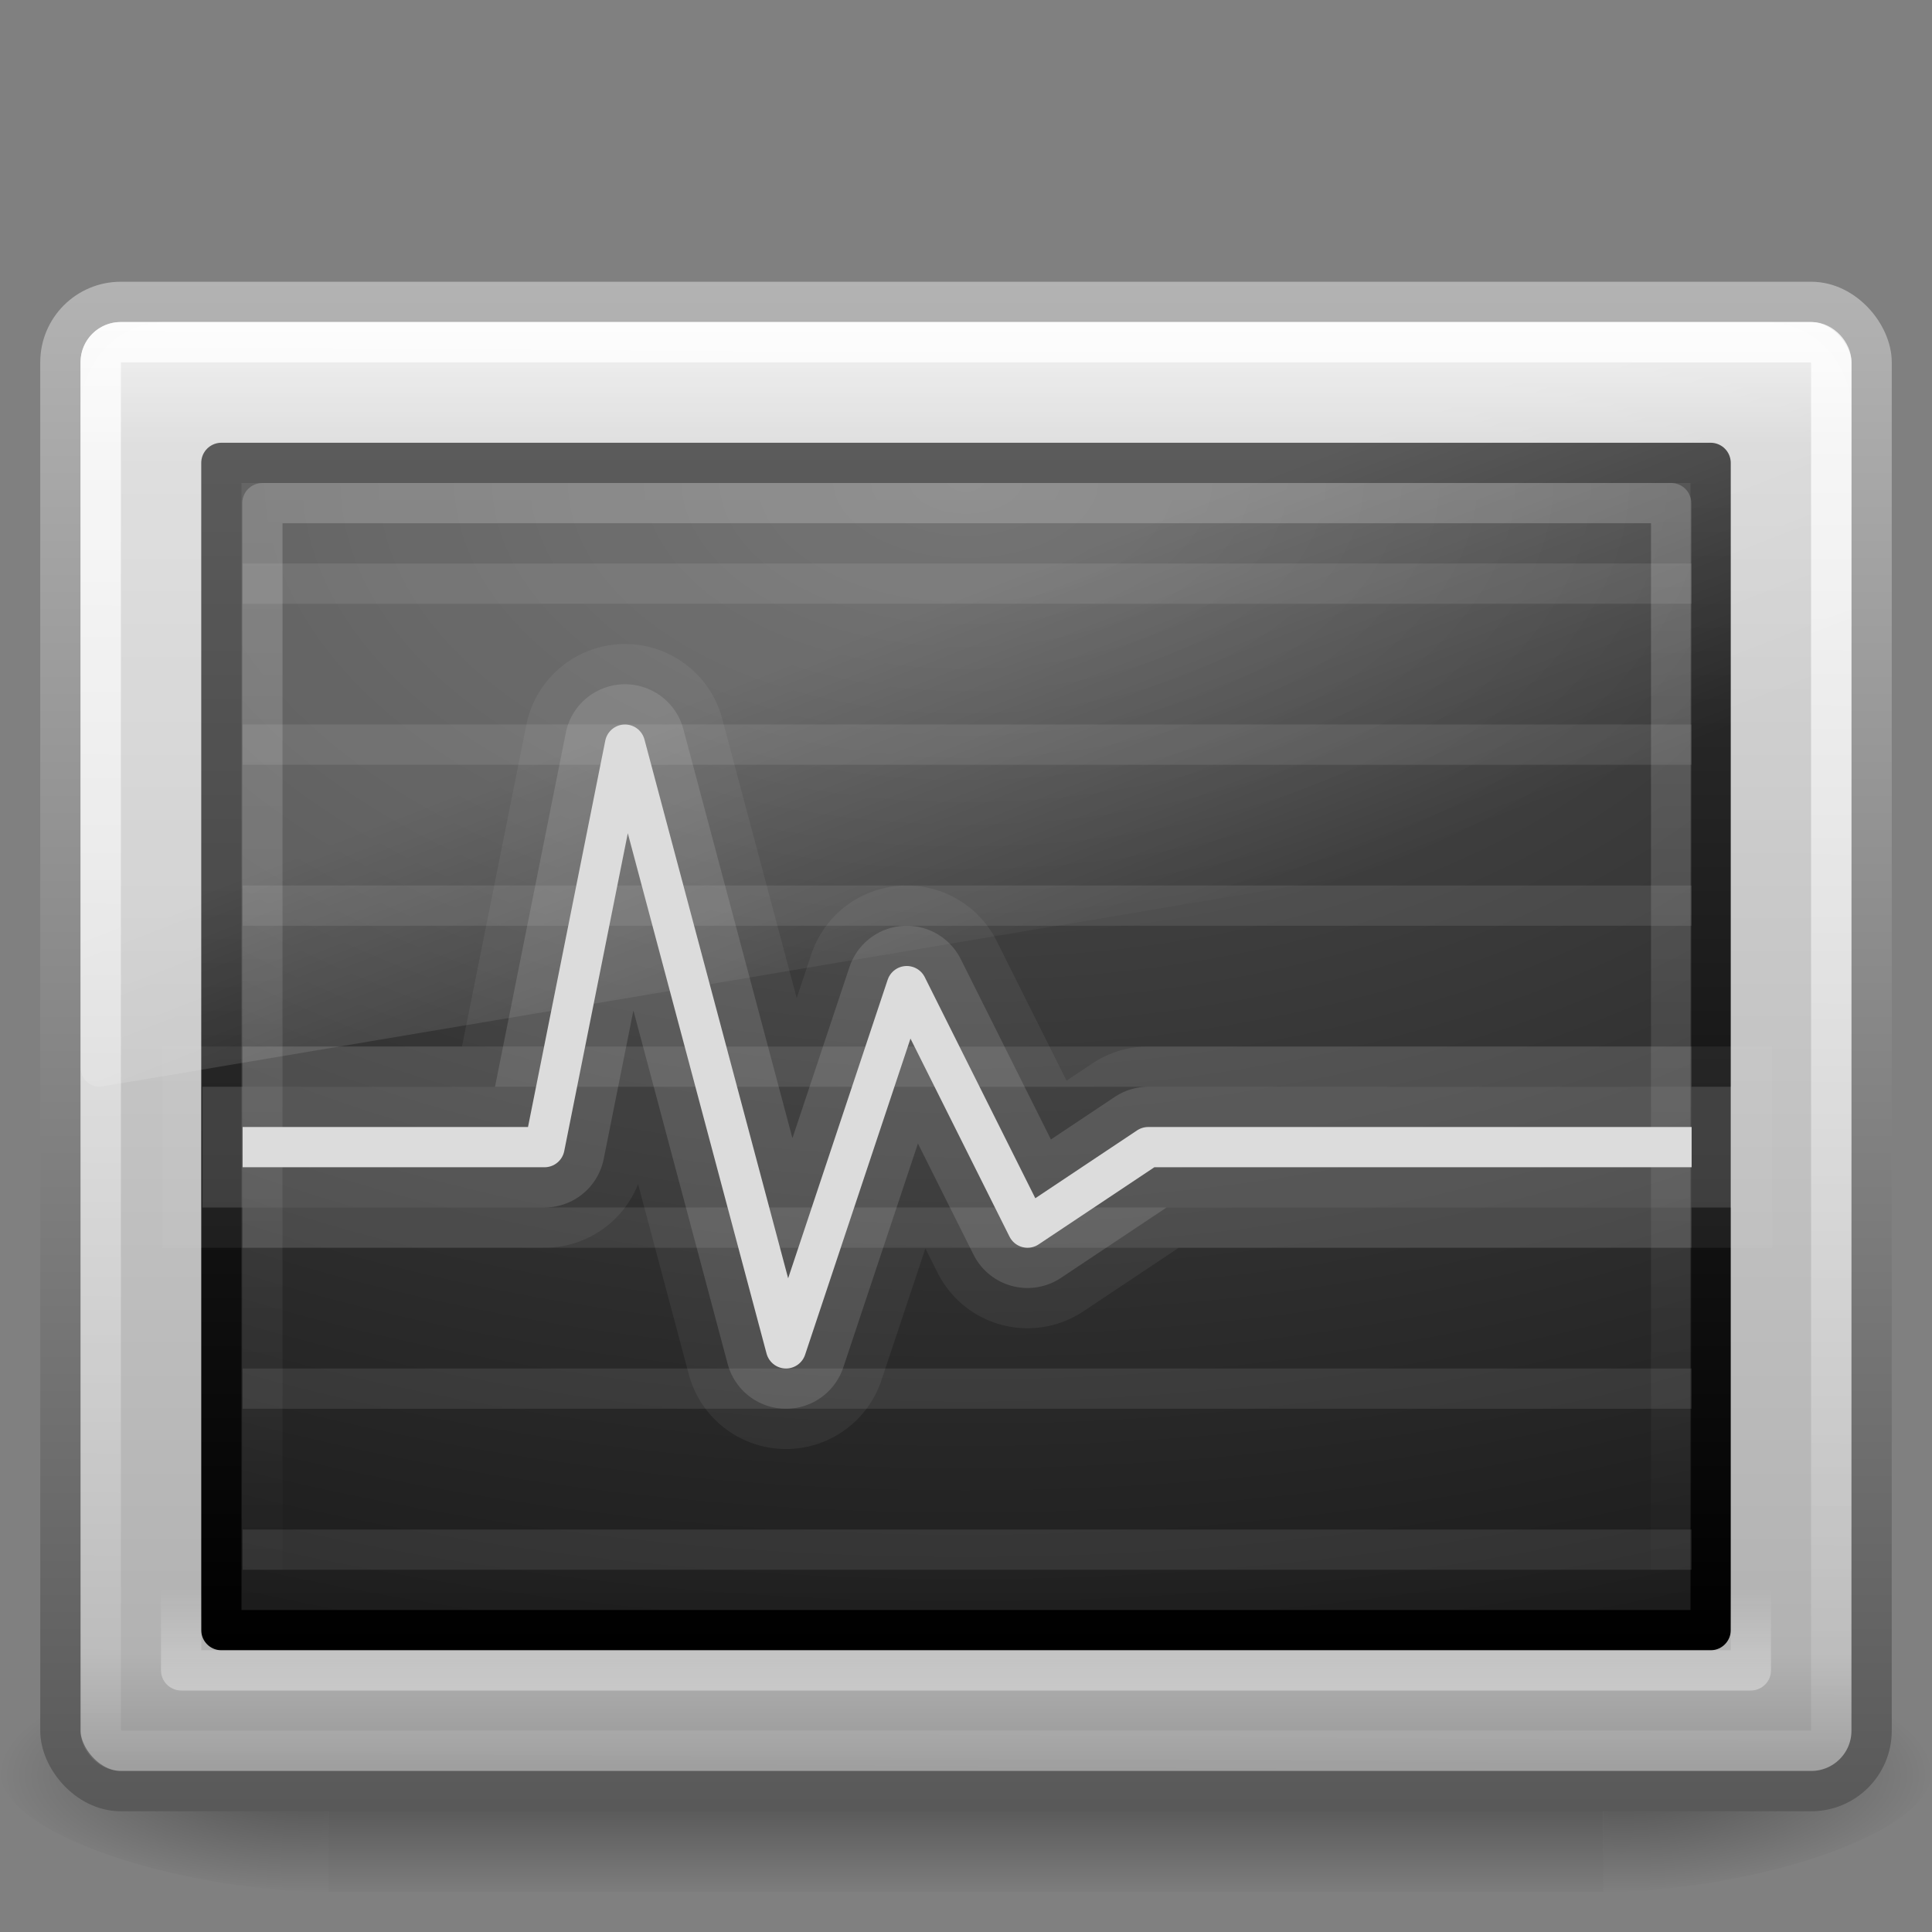 <?xml version="1.0" encoding="UTF-8" standalone="no"?>
<!-- Created with Inkscape (http://www.inkscape.org/) -->

<svg
   xmlns:dc="http://purl.org/dc/elements/1.1/"
   xmlns:cc="http://creativecommons.org/ns#"
   xmlns:rdf="http://www.w3.org/1999/02/22-rdf-syntax-ns#"
   xmlns:svg="http://www.w3.org/2000/svg"
   xmlns="http://www.w3.org/2000/svg"
   xmlns:xlink="http://www.w3.org/1999/xlink"
   xmlns:sodipodi="http://sodipodi.sourceforge.net/DTD/sodipodi-0.dtd"
   xmlns:inkscape="http://www.inkscape.org/namespaces/inkscape"
   version="1.1"
   width="48"
   height="48"
   id="svg4043"
   inkscape:version="0.48.1 r9760"
   sodipodi:docname="htop.svg">
  <rect width="100%" height="100%" fill="#808080" stroke="none"/>
  <sodipodi:namedview
     pagecolor="#ffffff"
     bordercolor="#666666"
     borderopacity="1"
     objecttolerance="10"
     gridtolerance="10"
     guidetolerance="10"
     inkscape:pageopacity="0"
     inkscape:pageshadow="2"
     inkscape:window-width="1680"
     inkscape:window-height="998"
     id="namedview68"
     showgrid="false"
     inkscape:zoom="4.9166667"
     inkscape:cx="24"
     inkscape:cy="23.59322"
     inkscape:window-x="0"
     inkscape:window-y="0"
     inkscape:window-maximized="1"
     inkscape:current-layer="svg4043" />
  <defs
     id="defs4045">
    <inkscape:perspective
       id="perspective72"
       inkscape:persp3d-origin="24 : 16 : 1"
       inkscape:vp_z="48 : 24 : 1"
       inkscape:vp_y="0 : 1000 : 0"
       inkscape:vp_x="0 : 24 : 1"
       sodipodi:type="inkscape:persp3d" />
    <linearGradient
       gradientTransform="matrix(0.897,0,0,0.692,2.48,9.383)"
       gradientUnits="userSpaceOnUse"
       xlink:href="#linearGradient2223-4-6-9-7"
       id="linearGradient3095"
       y2="44"
       x2="16.143"
       y1="4"
       x1="16.143" />
    <linearGradient
       id="linearGradient2223-4-6-9-7">
      <stop
         offset="0"
         style="stop-color:#ffffff;stop-opacity:1"
         id="stop2225-6-4-7-2" />
      <stop
         offset="1"
         style="stop-color:#ffffff;stop-opacity:0"
         id="stop2229-2-5-5-8" />
    </linearGradient>
    <linearGradient
       gradientTransform="matrix(0.958,0,0,1.018,1.012,1.922)"
       gradientUnits="userSpaceOnUse"
       xlink:href="#linearGradient8265-821-176-38-919-66-249-7-7-8-6"
       id="linearGradient3098"
       y2="24.628"
       x2="20.055"
       y1="15.298"
       x1="16.626" />
    <linearGradient
       id="linearGradient8265-821-176-38-919-66-249-7-7-8-6">
      <stop
         offset="0"
         style="stop-color:#ffffff;stop-opacity:1"
         id="stop2687-1-9-0-2" />
      <stop
         offset="1"
         style="stop-color:#ffffff;stop-opacity:0"
         id="stop2689-5-4-3-1" />
    </linearGradient>
    <linearGradient
       gradientTransform="matrix(0.955,0,0,0.897,1.087,5.385)"
       gradientUnits="userSpaceOnUse"
       xlink:href="#linearGradient2238-2-3-3-1"
       id="linearGradient3109"
       y2="47.279"
       x2="12.213"
       y1="2.917"
       x1="12.579" />
    <linearGradient
       id="linearGradient2238-2-3-3-1">
      <stop
         offset="0"
         style="stop-color:#ffffff;stop-opacity:1"
         id="stop2240-1-6-7-0" />
      <stop
         offset="1"
         style="stop-color:#ffffff;stop-opacity:0"
         id="stop2242-7-3-7-2" />
    </linearGradient>
    <linearGradient
       gradientTransform="matrix(0.991,0,0,1.011,0.22,5.812)"
       gradientUnits="userSpaceOnUse"
       xlink:href="#linearGradient2223-4-6-9"
       id="linearGradient3112"
       y2="33.296"
       x2="23.071"
       y1="36.047"
       x1="23.071" />
    <linearGradient
       id="linearGradient2223-4-6-9">
      <stop
         offset="0"
         style="stop-color:#ffffff;stop-opacity:1"
         id="stop2225-6-4-7" />
      <stop
         offset="1"
         style="stop-color:#ffffff;stop-opacity:0"
         id="stop2229-2-5-5" />
    </linearGradient>
    <radialGradient
       gradientTransform="matrix(0,1.71,-2.921,-7.2163996e-8,48.678,-0.887)"
       gradientUnits="userSpaceOnUse"
       xlink:href="#linearGradient4157-401-351-3-5"
       id="radialGradient3115"
       fy="8.45"
       fx="7.496"
       r="20"
       cy="8.45"
       cx="7.496" />
    <linearGradient
       id="linearGradient4157-401-351-3-5">
      <stop
         offset="0"
         style="stop-color:#525252;stop-opacity:1"
         id="stop3790-0-0" />
      <stop
         offset="1"
         style="stop-color:#141414;stop-opacity:1"
         id="stop3792-0-2" />
    </linearGradient>
    <linearGradient
       gradientTransform="matrix(0.949,0,0,0.744,1.229,8.153)"
       gradientUnits="userSpaceOnUse"
       xlink:href="#linearGradient3610-302-5-8"
       id="linearGradient3117"
       y2="44"
       x2="16.143"
       y1="4"
       x1="16.143" />
    <linearGradient
       id="linearGradient3610-302-5-8">
      <stop
         offset="0"
         style="stop-color:#323232;stop-opacity:1"
         id="stop3796-3-0" />
      <stop
         offset="1"
         style="stop-color:#000000;stop-opacity:1"
         id="stop3798-8-6" />
    </linearGradient>
    <linearGradient
       gradientTransform="translate(-3.5243988e-6,-6.6e-6)"
       gradientUnits="userSpaceOnUse"
       xlink:href="#linearGradient3994-617-9-9"
       id="linearGradient3120"
       y2="43.865"
       x2="24"
       y1="7.96"
       x1="24" />
    <linearGradient
       id="linearGradient3994-617-9-9">
      <stop
         offset="0"
         style="stop-color:#f0f0f0;stop-opacity:1"
         id="stop4324-9-7" />
      <stop
         offset="0.086"
         style="stop-color:#d7d7d7;stop-opacity:1"
         id="stop2860-4-4" />
      <stop
         offset="0.922"
         style="stop-color:#b2b2b2;stop-opacity:1"
         id="stop2862-5-9" />
      <stop
         offset="1"
         style="stop-color:#979797;stop-opacity:1"
         id="stop4326-1-1" />
    </linearGradient>
    <linearGradient
       gradientTransform="matrix(0.957,0,0,0.903,1.021,4.306)"
       gradientUnits="userSpaceOnUse"
       xlink:href="#linearGradient4008-764-3-0"
       id="linearGradient3122"
       y2="2.876"
       x2="10.014"
       y1="44.96"
       x1="10.014" />
    <linearGradient
       id="linearGradient4008-764-3-0">
      <stop
         offset="0"
         style="stop-color:#595959;stop-opacity:1"
         id="stop4334-7-6" />
      <stop
         offset="1"
         style="stop-color:#b3b3b3;stop-opacity:1"
         id="stop4336-8-0" />
    </linearGradient>
    <radialGradient
       gradientTransform="matrix(-0.066,0,0,0.025,47.692,31.942)"
       gradientUnits="userSpaceOnUse"
       xlink:href="#linearGradient5060-6-6-5"
       id="radialGradient3125"
       fy="486.648"
       fx="605.714"
       r="117.143"
       cy="486.648"
       cx="605.714" />
    <linearGradient
       id="linearGradient5060-6-6-5">
      <stop
         offset="0"
         style="stop-color:#000000;stop-opacity:1"
         id="stop5062-3-0-3" />
      <stop
         offset="1"
         style="stop-color:#000000;stop-opacity:0"
         id="stop5064-1-4-9" />
    </linearGradient>
    <radialGradient
       gradientTransform="matrix(0.066,0,0,0.025,0.308,31.942)"
       gradientUnits="userSpaceOnUse"
       xlink:href="#linearGradient5060-6-6-5"
       id="radialGradient3128"
       fy="486.648"
       fx="605.714"
       r="117.143"
       cy="486.648"
       cx="605.714" />
    <linearGradient
       id="linearGradient5048-7-7-5">
      <stop
         offset="0"
         style="stop-color:#000000;stop-opacity:0"
         id="stop5050-5-6-4" />
      <stop
         offset="0.5"
         style="stop-color:#000000;stop-opacity:1"
         id="stop5056-9-0-1" />
      <stop
         offset="1"
         style="stop-color:#000000;stop-opacity:0"
         id="stop5052-6-9-5" />
    </linearGradient>
    <linearGradient
       gradientTransform="matrix(0.066,0,0,0.025,0.295,31.942)"
       gradientUnits="userSpaceOnUse"
       xlink:href="#linearGradient5048-7-7-5"
       id="linearGradient4041"
       y2="609.505"
       x2="302.857"
       y1="366.648"
       x1="302.857" />
    <linearGradient
       y2="44"
       x2="16.143"
       y1="4"
       x1="16.143"
       gradientTransform="matrix(0.897,0,0,0.692,2.48,9.383)"
       gradientUnits="userSpaceOnUse"
       id="linearGradient2889"
       xlink:href="#linearGradient2223-4-6-9-7"
       inkscape:collect="always" />
    <linearGradient
       y2="24.628"
       x2="20.055"
       y1="15.298"
       x1="16.626"
       gradientTransform="matrix(0.958,0,0,1.018,1.012,1.922)"
       gradientUnits="userSpaceOnUse"
       id="linearGradient2892"
       xlink:href="#linearGradient8265-821-176-38-919-66-249-7-7-8-6"
       inkscape:collect="always" />
    <linearGradient
       y2="47.279"
       x2="12.213"
       y1="2.917"
       x1="12.579"
       gradientTransform="matrix(0.955,0,0,0.897,1.087,5.385)"
       gradientUnits="userSpaceOnUse"
       id="linearGradient2895"
       xlink:href="#linearGradient2238-2-3-3-1"
       inkscape:collect="always" />
    <linearGradient
       y2="33.296"
       x2="23.071"
       y1="36.047"
       x1="23.071"
       gradientTransform="matrix(0.991,0,0,1.011,0.22,5.812)"
       gradientUnits="userSpaceOnUse"
       id="linearGradient2898"
       xlink:href="#linearGradient2223-4-6-9"
       inkscape:collect="always" />
    <radialGradient
       r="20"
       fy="8.45"
       fx="7.496"
       cy="8.45"
       cx="7.496"
       gradientTransform="matrix(0,1.71,-2.921,-7.2163996e-8,48.678,-0.887)"
       gradientUnits="userSpaceOnUse"
       id="radialGradient2901"
       xlink:href="#linearGradient4157-401-351-3-5"
       inkscape:collect="always" />
    <linearGradient
       y2="44"
       x2="16.143"
       y1="4"
       x1="16.143"
       gradientTransform="matrix(0.949,0,0,0.744,1.229,8.153)"
       gradientUnits="userSpaceOnUse"
       id="linearGradient2903"
       xlink:href="#linearGradient3610-302-5-8"
       inkscape:collect="always" />
    <linearGradient
       y2="43.865"
       x2="24"
       y1="7.96"
       x1="24"
       gradientTransform="translate(-3.5243988e-6,-6.6e-6)"
       gradientUnits="userSpaceOnUse"
       id="linearGradient2906"
       xlink:href="#linearGradient3994-617-9-9"
       inkscape:collect="always" />
    <linearGradient
       y2="2.876"
       x2="10.014"
       y1="44.96"
       x1="10.014"
       gradientTransform="matrix(0.957,0,0,0.903,1.021,4.306)"
       gradientUnits="userSpaceOnUse"
       id="linearGradient2908"
       xlink:href="#linearGradient4008-764-3-0"
       inkscape:collect="always" />
    <radialGradient
       r="117.143"
       fy="486.648"
       fx="605.714"
       cy="486.648"
       cx="605.714"
       gradientTransform="matrix(-0.066,0,0,0.025,47.692,31.942)"
       gradientUnits="userSpaceOnUse"
       id="radialGradient2911"
       xlink:href="#linearGradient5060-6-6-5"
       inkscape:collect="always" />
    <radialGradient
       r="117.143"
       fy="486.648"
       fx="605.714"
       cy="486.648"
       cx="605.714"
       gradientTransform="matrix(0.066,0,0,0.025,0.308,31.942)"
       gradientUnits="userSpaceOnUse"
       id="radialGradient2914"
       xlink:href="#linearGradient5060-6-6-5"
       inkscape:collect="always" />
    <linearGradient
       y2="609.505"
       x2="302.857"
       y1="366.648"
       x1="302.857"
       gradientTransform="matrix(0.066,0,0,0.025,0.295,31.942)"
       gradientUnits="userSpaceOnUse"
       id="linearGradient2917"
       xlink:href="#linearGradient5048-7-7-5"
       inkscape:collect="always" />
    <linearGradient
       y2="609.505"
       x2="302.857"
       y1="366.648"
       x1="302.857"
       gradientTransform="matrix(0.066,0,0,0.025,0.295,31.942)"
       gradientUnits="userSpaceOnUse"
       id="linearGradient2917-922"
       xlink:href="#linearGradient5048-7-7-5-618"
       inkscape:collect="always" />
    <linearGradient
       id="linearGradient5048-7-7-5-618">
      <stop
         offset="0"
         style="stop-color:#000000;stop-opacity:0"
         id="stop3118" />
      <stop
         offset="0.5"
         style="stop-color:#000000;stop-opacity:1"
         id="stop3120" />
      <stop
         offset="1"
         style="stop-color:#000000;stop-opacity:0"
         id="stop3122" />
    </linearGradient>
    <radialGradient
       r="117.143"
       fy="486.648"
       fx="605.714"
       cy="486.648"
       cx="605.714"
       gradientTransform="matrix(0.066,0,0,0.025,0.308,31.942)"
       gradientUnits="userSpaceOnUse"
       id="radialGradient2914-862"
       xlink:href="#linearGradient5060-6-6-5-285"
       inkscape:collect="always" />
    <linearGradient
       id="linearGradient5060-6-6-5-285">
      <stop
         offset="0"
         style="stop-color:#000000;stop-opacity:1"
         id="stop3126" />
      <stop
         offset="1"
         style="stop-color:#000000;stop-opacity:0"
         id="stop3128" />
    </linearGradient>
    <radialGradient
       r="117.143"
       fy="486.648"
       fx="605.714"
       cy="486.648"
       cx="605.714"
       gradientTransform="matrix(-0.066,0,0,0.025,47.692,31.942)"
       gradientUnits="userSpaceOnUse"
       id="radialGradient2911-717"
       xlink:href="#linearGradient5060-6-6-5-629"
       inkscape:collect="always" />
    <linearGradient
       id="linearGradient5060-6-6-5-629">
      <stop
         offset="0"
         style="stop-color:#000000;stop-opacity:1"
         id="stop3132" />
      <stop
         offset="1"
         style="stop-color:#000000;stop-opacity:0"
         id="stop3134" />
    </linearGradient>
    <linearGradient
       y2="43.865"
       x2="24"
       y1="7.96"
       x1="24"
       gradientTransform="translate(-3.5243988e-6,-6.6e-6)"
       gradientUnits="userSpaceOnUse"
       id="linearGradient2906-666"
       xlink:href="#linearGradient3994-617-9-9-737"
       inkscape:collect="always" />
    <linearGradient
       id="linearGradient3994-617-9-9-737">
      <stop
         offset="0"
         style="stop-color:#f0f0f0;stop-opacity:1"
         id="stop3138" />
      <stop
         offset="0.086"
         style="stop-color:#d7d7d7;stop-opacity:1"
         id="stop3140" />
      <stop
         offset="0.922"
         style="stop-color:#b2b2b2;stop-opacity:1"
         id="stop3142" />
      <stop
         offset="1"
         style="stop-color:#979797;stop-opacity:1"
         id="stop3144" />
    </linearGradient>
    <linearGradient
       y2="2.876"
       x2="10.014"
       y1="44.96"
       x1="10.014"
       gradientTransform="matrix(0.957,0,0,0.903,1.021,4.306)"
       gradientUnits="userSpaceOnUse"
       id="linearGradient2908-664"
       xlink:href="#linearGradient4008-764-3-0-618"
       inkscape:collect="always" />
    <linearGradient
       id="linearGradient4008-764-3-0-618">
      <stop
         offset="0"
         style="stop-color:#595959;stop-opacity:1"
         id="stop3148" />
      <stop
         offset="1"
         style="stop-color:#b3b3b3;stop-opacity:1"
         id="stop3150" />
    </linearGradient>
    <radialGradient
       r="20"
       fy="8.45"
       fx="7.496"
       cy="8.45"
       cx="7.496"
       gradientTransform="matrix(0,1.71,-2.921,-7.2163996e-8,48.678,-0.887)"
       gradientUnits="userSpaceOnUse"
       id="radialGradient2901-169"
       xlink:href="#linearGradient4157-401-351-3-5-789"
       inkscape:collect="always" />
    <linearGradient
       id="linearGradient4157-401-351-3-5-789">
      <stop
         offset="0"
         style="stop-color:#525252;stop-opacity:1"
         id="stop3154" />
      <stop
         offset="1"
         style="stop-color:#141414;stop-opacity:1"
         id="stop3156" />
    </linearGradient>
    <linearGradient
       y2="44"
       x2="16.143"
       y1="4"
       x1="16.143"
       gradientTransform="matrix(0.949,0,0,0.744,1.229,8.153)"
       gradientUnits="userSpaceOnUse"
       id="linearGradient2903-691"
       xlink:href="#linearGradient3610-302-5-8-900"
       inkscape:collect="always" />
    <linearGradient
       id="linearGradient3610-302-5-8-900">
      <stop
         offset="0"
         style="stop-color:#323232;stop-opacity:1"
         id="stop3160" />
      <stop
         offset="1"
         style="stop-color:#000000;stop-opacity:1"
         id="stop3162" />
    </linearGradient>
    <linearGradient
       y2="33.296"
       x2="23.071"
       y1="36.047"
       x1="23.071"
       gradientTransform="matrix(0.991,0,0,1.011,0.22,5.812)"
       gradientUnits="userSpaceOnUse"
       id="linearGradient2898-561"
       xlink:href="#linearGradient2223-4-6-9-810"
       inkscape:collect="always" />
    <linearGradient
       id="linearGradient2223-4-6-9-810">
      <stop
         offset="0"
         style="stop-color:#ffffff;stop-opacity:1"
         id="stop3166" />
      <stop
         offset="1"
         style="stop-color:#ffffff;stop-opacity:0"
         id="stop3168" />
    </linearGradient>
    <linearGradient
       y2="47.279"
       x2="12.213"
       y1="2.917"
       x1="12.579"
       gradientTransform="matrix(0.955,0,0,0.897,1.087,5.385)"
       gradientUnits="userSpaceOnUse"
       id="linearGradient2895-620"
       xlink:href="#linearGradient2238-2-3-3-1-934"
       inkscape:collect="always" />
    <linearGradient
       id="linearGradient2238-2-3-3-1-934">
      <stop
         offset="0"
         style="stop-color:#ffffff;stop-opacity:1"
         id="stop3172" />
      <stop
         offset="1"
         style="stop-color:#ffffff;stop-opacity:0"
         id="stop3174" />
    </linearGradient>
    <linearGradient
       y2="24.628"
       x2="20.055"
       y1="15.298"
       x1="16.626"
       gradientTransform="matrix(0.958,0,0,1.018,1.012,1.922)"
       gradientUnits="userSpaceOnUse"
       id="linearGradient2892-790"
       xlink:href="#linearGradient8265-821-176-38-919-66-249-7-7-8-6-168"
       inkscape:collect="always" />
    <linearGradient
       id="linearGradient8265-821-176-38-919-66-249-7-7-8-6-168">
      <stop
         offset="0"
         style="stop-color:#ffffff;stop-opacity:1"
         id="stop3178" />
      <stop
         offset="1"
         style="stop-color:#ffffff;stop-opacity:0"
         id="stop3180" />
    </linearGradient>
    <linearGradient
       y2="44"
       x2="16.143"
       y1="4"
       x1="16.143"
       gradientTransform="matrix(0.897,0,0,0.692,2.48,9.383)"
       gradientUnits="userSpaceOnUse"
       id="linearGradient2889-458"
       xlink:href="#linearGradient2223-4-6-9-7-536"
       inkscape:collect="always" />
    <linearGradient
       id="linearGradient2223-4-6-9-7-536">
      <stop
         offset="0"
         style="stop-color:#ffffff;stop-opacity:1"
         id="stop3184" />
      <stop
         offset="1"
         style="stop-color:#ffffff;stop-opacity:0"
         id="stop3186" />
    </linearGradient>
  </defs>
  <rect
     width="31.669"
     height="6"
     x="8.165"
     y="41"
     id="rect2512-9-5"
     style="opacity:0.402;fill:url(#linearGradient2917-922);fill-opacity:1;fill-rule:nonzero;stroke:none;stroke-width:1;marker:none;visibility:visible;display:inline;overflow:visible" />
  <path
     d="m 39.835,41 c 0,0 0,6 0,6 C 43.212,47.011 48,45.656 48,44 48,42.344 44.231,41 39.835,41 z"
     id="path2514-7-4"
     style="opacity:0.402;fill:url(#radialGradient2914-862);fill-opacity:1;fill-rule:nonzero;stroke:none;stroke-width:1;marker:none;visibility:visible;display:inline;overflow:visible" />
  <path
     d="m 8.165,41 c 0,0 0,6 0,6 C 4.788,47.011 0,45.656 0,44 0,42.344 3.769,41 8.165,41 z"
     id="path2516-8-9"
     style="opacity:0.402;fill:url(#radialGradient2911-717);fill-opacity:1;fill-rule:nonzero;stroke:none;stroke-width:1;marker:none;visibility:visible;display:inline;overflow:visible" />
  <rect
     width="44.998"
     height="36.998"
     rx="1.499"
     ry="1.499"
     x="1.501"
     y="7.501"
     id="rect2551-5-8"
     style="fill:url(#linearGradient2906-666);fill-opacity:1;fill-rule:evenodd;stroke:url(#linearGradient2908-664);stroke-width:1.002;stroke-linecap:round;stroke-linejoin:round;stroke-miterlimit:4;stroke-opacity:1;stroke-dasharray:none;stroke-dashoffset:0" />
  <rect
     width="37"
     height="29"
     rx="0"
     ry="0"
     x="5.5"
     y="11.5"
     id="rect1314-3-3"
     style="color:#000000;fill:url(#radialGradient2901-169);fill-opacity:1;fill-rule:nonzero;stroke:url(#linearGradient2903-691);stroke-width:1;stroke-linecap:round;stroke-linejoin:round;stroke-miterlimit:4;stroke-opacity:1;stroke-dasharray:none;stroke-dashoffset:0;marker:none;visibility:visible;display:inline;overflow:visible;enable-background:accumulate" />
  <rect
     width="38.998"
     height="30.998"
     rx="0"
     ry="0"
     x="4.501"
     y="10.501"
     id="rect2221-3-8"
     style="opacity:0.4;fill:none;stroke:url(#linearGradient2898-561);stroke-width:1.002;stroke-linecap:round;stroke-linejoin:round;stroke-miterlimit:4;stroke-opacity:1;stroke-dasharray:none;stroke-dashoffset:0" />
  <rect
     width="42.996"
     height="34.996"
     rx="0.498"
     ry="0.498"
     x="2.502"
     y="8.502"
     id="rect2556-8-5"
     style="opacity:0.8;fill:none;stroke:url(#linearGradient2895-620);stroke-width:1.004;stroke-linecap:round;stroke-linejoin:round;stroke-miterlimit:4;stroke-opacity:1;stroke-dasharray:none;stroke-dashoffset:0" />
  <path
     d="m 4.095,8 c -1.157,0 -2.095,0.997 -2.095,2.227 l 0,16.293 c 0.003,0.137 0.059,0.267 0.156,0.357 0.097,0.091 0.225,0.134 0.353,0.12 L 45.611,19.742 c 0.222,-0.037 0.386,-0.239 0.389,-0.477 l 0,-9.037 c 0,-1.23 -0.938,-2.227 -2.095,-2.227 l -39.81,0 0,0 z"
     id="path3333-3-0"
     style="opacity:0.2;fill:url(#linearGradient2892-790);fill-opacity:1;fill-rule:evenodd;stroke:none" />
  <rect
     width="35"
     height="27"
     rx="0"
     ry="0"
     x="6.519"
     y="12.5"
     id="rect1314-3-3-9"
     style="opacity:0.2;color:#000000;fill:none;stroke:url(#linearGradient2889-458);stroke-width:1;stroke-linecap:round;stroke-linejoin:round;stroke-miterlimit:4;stroke-opacity:1;stroke-dasharray:none;stroke-dashoffset:0;marker:none;visibility:visible;display:inline;overflow:visible;enable-background:accumulate" />
  <path
     d="m 6.528,14.5 35,0"
     id="path2233"
     style="opacity:0.1;fill:none;stroke:#e8e8e8;stroke-width:1px;stroke-linecap:square;stroke-linejoin:miter;stroke-miterlimit:4;stroke-opacity:1;stroke-dasharray:none;stroke-dashoffset:0;marker:none;visibility:visible;display:inline;overflow:visible;enable-background:accumulate" />
  <path
     d="m 6.528,18.5 35,0"
     id="path2235"
     style="opacity:0.1;fill:none;stroke:#e8e8e8;stroke-width:1px;stroke-linecap:square;stroke-linejoin:miter;stroke-miterlimit:4;stroke-opacity:1;stroke-dasharray:none;stroke-dashoffset:0;marker:none;visibility:visible;display:inline;overflow:visible;enable-background:accumulate" />
  <path
     d="m 6.528,22.5 35,0"
     id="path2237"
     style="opacity:0.1;fill:none;stroke:#e8e8e8;stroke-width:1px;stroke-linecap:square;stroke-linejoin:miter;stroke-miterlimit:4;stroke-opacity:1;stroke-dasharray:none;stroke-dashoffset:0;marker:none;visibility:visible;display:inline;overflow:visible;enable-background:accumulate" />
  <path
     d="m 6.528,26.5 35,0"
     id="path2239"
     style="opacity:0.1;fill:none;stroke:#e8e8e8;stroke-width:1px;stroke-linecap:square;stroke-linejoin:miter;stroke-miterlimit:4;stroke-opacity:1;stroke-dasharray:none;stroke-dashoffset:0;marker:none;visibility:visible;display:inline;overflow:visible;enable-background:accumulate" />
  <path
     d="m 6.528,30.5 35,0"
     id="path2241"
     style="opacity:0.1;fill:none;stroke:#e8e8e8;stroke-width:1px;stroke-linecap:square;stroke-linejoin:miter;stroke-miterlimit:4;stroke-opacity:1;stroke-dasharray:none;stroke-dashoffset:0;marker:none;visibility:visible;display:inline;overflow:visible;enable-background:accumulate" />
  <path
     d="m 6.528,34.5 35,0"
     id="path2243"
     style="opacity:0.1;fill:none;stroke:#e8e8e8;stroke-width:1px;stroke-linecap:square;stroke-linejoin:miter;stroke-miterlimit:4;stroke-opacity:1;stroke-dasharray:none;stroke-dashoffset:0;marker:none;visibility:visible;display:inline;overflow:visible;enable-background:accumulate" />
  <path
     d="m 6.528,38.5 35,0"
     id="path2245"
     style="opacity:0.1;fill:none;stroke:#e8e8e8;stroke-width:1px;stroke-linecap:square;stroke-linejoin:miter;stroke-miterlimit:4;stroke-opacity:1;stroke-dasharray:none;stroke-dashoffset:0;marker:none;visibility:visible;display:inline;overflow:visible;enable-background:accumulate" />
  <path
     d="m 6.528,28.5 7,0 2,-10 4,15 3,-9 3,6 3,-2 13,0"
     id="path3477"
     style="fill:none;stroke:#dbdbdb;stroke-width:1px;stroke-linecap:square;stroke-linejoin:round;stroke-opacity:1" />
  <path
     d="m 6.528,28.5 7,0 2,-10 4,15 3,-9 3,6 3,-2 13,0"
     id="path3477-1-8"
     style="opacity:0.07;fill:none;stroke:#dbdbdb;stroke-width:5;stroke-linecap:square;stroke-linejoin:round;stroke-miterlimit:4;stroke-opacity:1;stroke-dasharray:none" />
  <path
     d="m 6.528,28.5 7,0 2,-10 4,15 3,-9 3,6 3,-2 13,0"
     id="path3477-1"
     style="opacity:0.16;fill:none;stroke:#dbdbdb;stroke-width:3;stroke-linecap:square;stroke-linejoin:round;stroke-miterlimit:4;stroke-opacity:1;stroke-dasharray:none" />
</svg>
